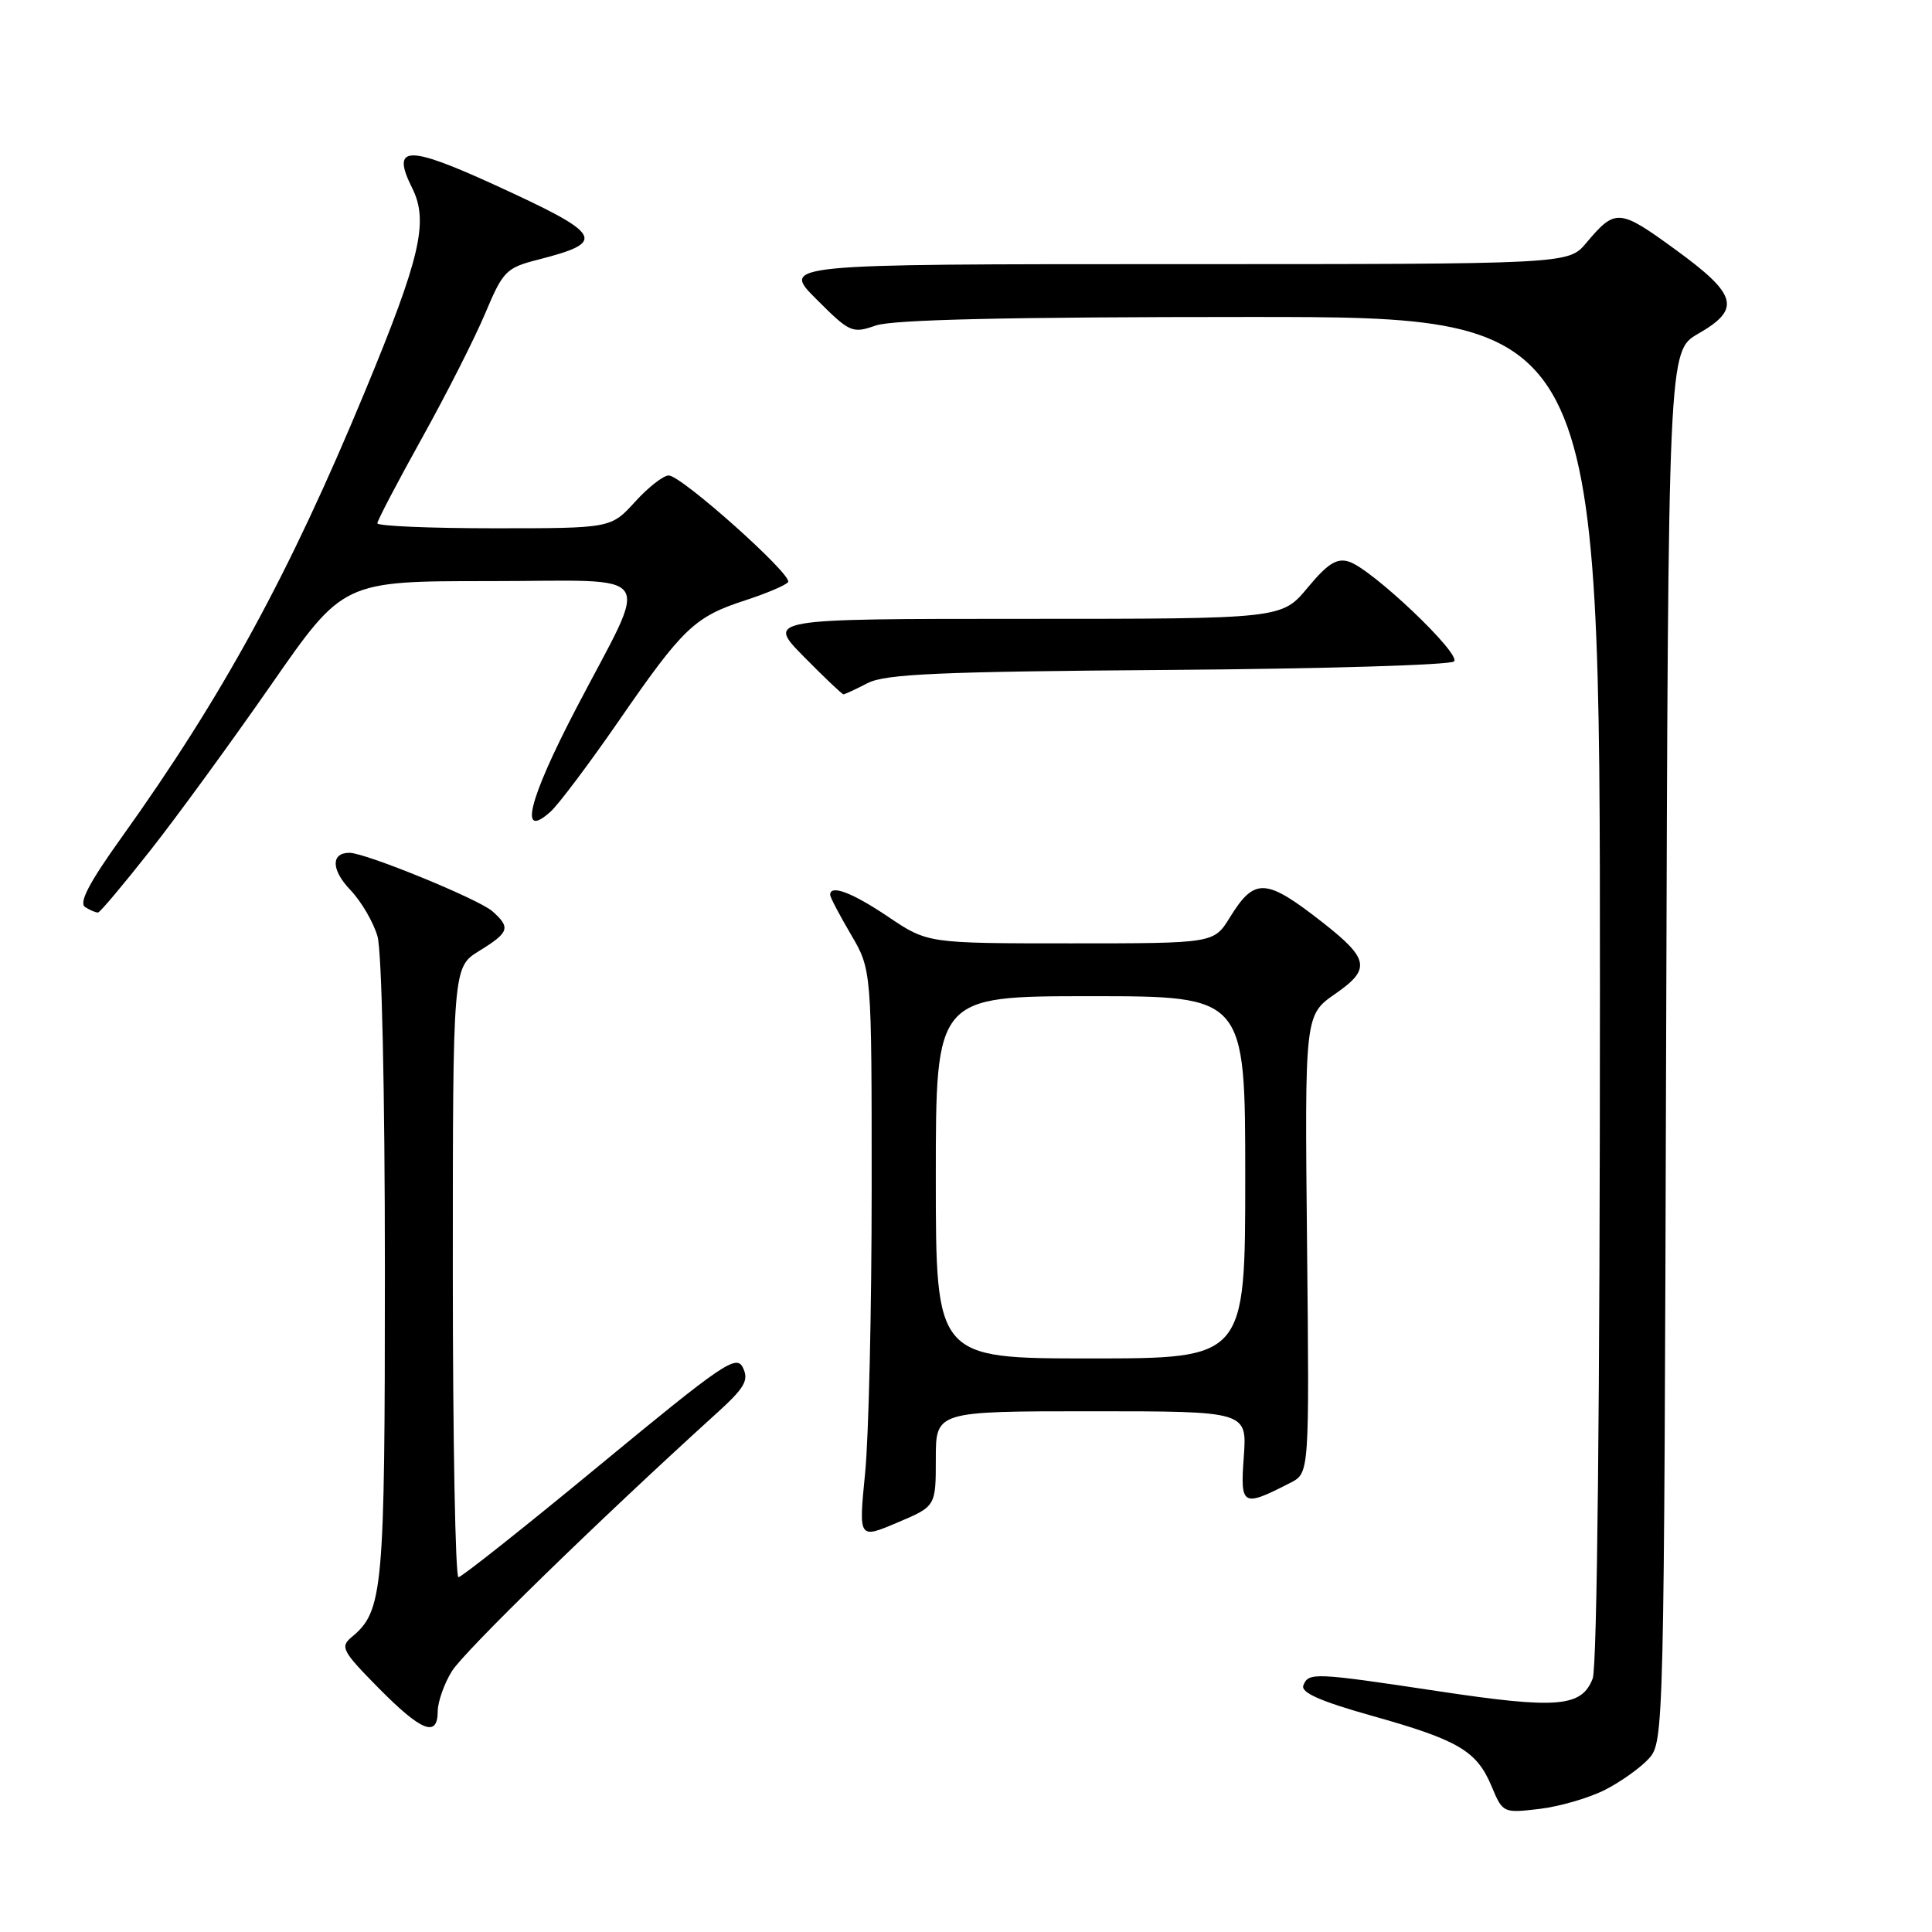<?xml version="1.0" encoding="UTF-8" standalone="no"?>
<!DOCTYPE svg PUBLIC "-//W3C//DTD SVG 1.1//EN" "http://www.w3.org/Graphics/SVG/1.1/DTD/svg11.dtd" >
<svg xmlns="http://www.w3.org/2000/svg" xmlns:xlink="http://www.w3.org/1999/xlink" version="1.1" viewBox="0 0 256 256">
 <g >
 <path fill="currentColor"
d=" M 212.68 237.16 C 214.78 236.09 217.40 234.22 218.50 233.00 C 220.47 230.83 220.50 229.19 220.77 138.65 C 221.05 46.50 221.05 46.50 225.02 44.22 C 230.74 40.94 230.23 39.05 221.96 33.04 C 214.53 27.63 214.05 27.60 210.17 32.21 C 207.82 35.00 207.82 35.00 155.67 35.00 C 103.53 35.00 103.53 35.00 108.16 39.63 C 112.61 44.08 112.92 44.22 116.05 43.13 C 118.29 42.35 133.68 42.00 165.65 42.00 C 212.00 42.00 212.00 42.00 212.00 130.93 C 212.00 185.63 211.63 220.85 211.04 222.41 C 209.59 226.20 206.35 226.47 190.69 224.11 C 174.09 221.61 173.38 221.58 172.70 223.33 C 172.34 224.27 174.95 225.43 181.82 227.36 C 193.28 230.58 195.68 232.00 197.65 236.71 C 199.12 240.23 199.18 240.26 204.00 239.69 C 206.67 239.37 210.58 238.23 212.68 237.16 Z  M 58.00 226.75 C 58.01 225.51 58.84 223.13 59.86 221.47 C 61.43 218.88 79.31 201.46 94.95 187.27 C 98.67 183.90 99.25 182.90 98.45 181.24 C 97.59 179.43 95.86 180.61 79.50 194.11 C 69.60 202.29 61.16 208.98 60.75 208.99 C 60.34 209.00 60.00 190.81 60.00 168.58 C 60.00 128.16 60.00 128.16 63.50 126.00 C 67.49 123.54 67.69 122.92 65.25 120.75 C 63.45 119.15 48.44 113.01 46.31 113.00 C 43.83 113.00 43.88 115.26 46.41 117.91 C 47.86 119.42 49.48 122.19 50.02 124.07 C 50.59 126.05 51.00 144.62 51.00 168.28 C 51.00 210.87 50.77 213.46 46.60 216.92 C 45.04 218.22 45.33 218.77 50.16 223.67 C 55.86 229.44 58.00 230.28 58.00 226.75 Z  M 124.00 193.30 C 124.00 187.00 124.00 187.00 144.62 187.00 C 165.24 187.00 165.24 187.00 164.81 193.01 C 164.33 199.60 164.60 199.75 171.00 196.47 C 173.50 195.18 173.50 195.18 173.19 164.84 C 172.88 134.50 172.88 134.50 176.94 131.68 C 181.66 128.41 181.43 127.07 175.27 122.24 C 167.71 116.32 166.25 116.24 162.96 121.57 C 160.84 125.00 160.84 125.00 141.88 125.00 C 122.92 125.00 122.92 125.00 117.72 121.50 C 112.93 118.27 110.00 117.16 110.00 118.57 C 110.00 118.89 111.24 121.25 112.75 123.82 C 115.50 128.50 115.50 128.50 115.50 157.50 C 115.50 173.45 115.11 190.42 114.63 195.21 C 113.77 203.93 113.77 203.93 118.88 201.76 C 124.00 199.60 124.00 199.60 124.00 193.30 Z  M 19.93 112.67 C 23.47 108.18 30.66 98.31 35.92 90.75 C 45.47 77.00 45.47 77.00 64.80 77.00 C 87.53 77.00 86.18 75.02 76.34 93.88 C 70.02 106.00 68.68 111.41 72.97 107.53 C 74.03 106.57 78.08 101.18 81.97 95.55 C 90.51 83.18 92.03 81.73 98.74 79.55 C 101.62 78.61 104.18 77.52 104.43 77.12 C 105.02 76.16 90.28 63.00 88.61 63.00 C 87.90 63.00 85.89 64.57 84.14 66.50 C 80.95 70.00 80.95 70.00 65.48 70.00 C 56.96 70.00 50.00 69.70 50.00 69.34 C 50.00 68.98 52.65 63.92 55.89 58.09 C 59.13 52.27 62.91 44.81 64.29 41.53 C 66.65 35.91 67.07 35.49 71.28 34.41 C 80.53 32.05 79.98 31.10 65.46 24.46 C 53.91 19.18 51.79 19.27 54.63 24.95 C 56.82 29.35 55.71 34.14 48.33 51.94 C 38.29 76.16 29.55 92.17 16.11 110.96 C 11.81 116.96 10.41 119.64 11.28 120.19 C 11.95 120.62 12.72 120.94 13.00 120.91 C 13.28 120.87 16.39 117.16 19.93 112.67 Z  M 114.96 90.52 C 117.31 89.30 124.49 88.99 154.83 88.77 C 175.18 88.62 192.21 88.12 192.67 87.64 C 193.64 86.65 181.78 75.38 178.74 74.42 C 177.13 73.91 175.92 74.68 173.26 77.88 C 169.83 82.00 169.83 82.00 135.70 82.00 C 101.58 82.00 101.58 82.00 106.50 87.00 C 109.21 89.75 111.58 92.00 111.76 92.00 C 111.95 92.00 113.39 91.33 114.96 90.52 Z  M 124.00 156.00 C 124.00 132.00 124.00 132.00 144.50 132.00 C 165.00 132.00 165.00 132.00 165.00 156.00 C 165.00 180.00 165.00 180.00 144.50 180.00 C 124.00 180.00 124.00 180.00 124.00 156.00 Z "/>
</g>
</svg>